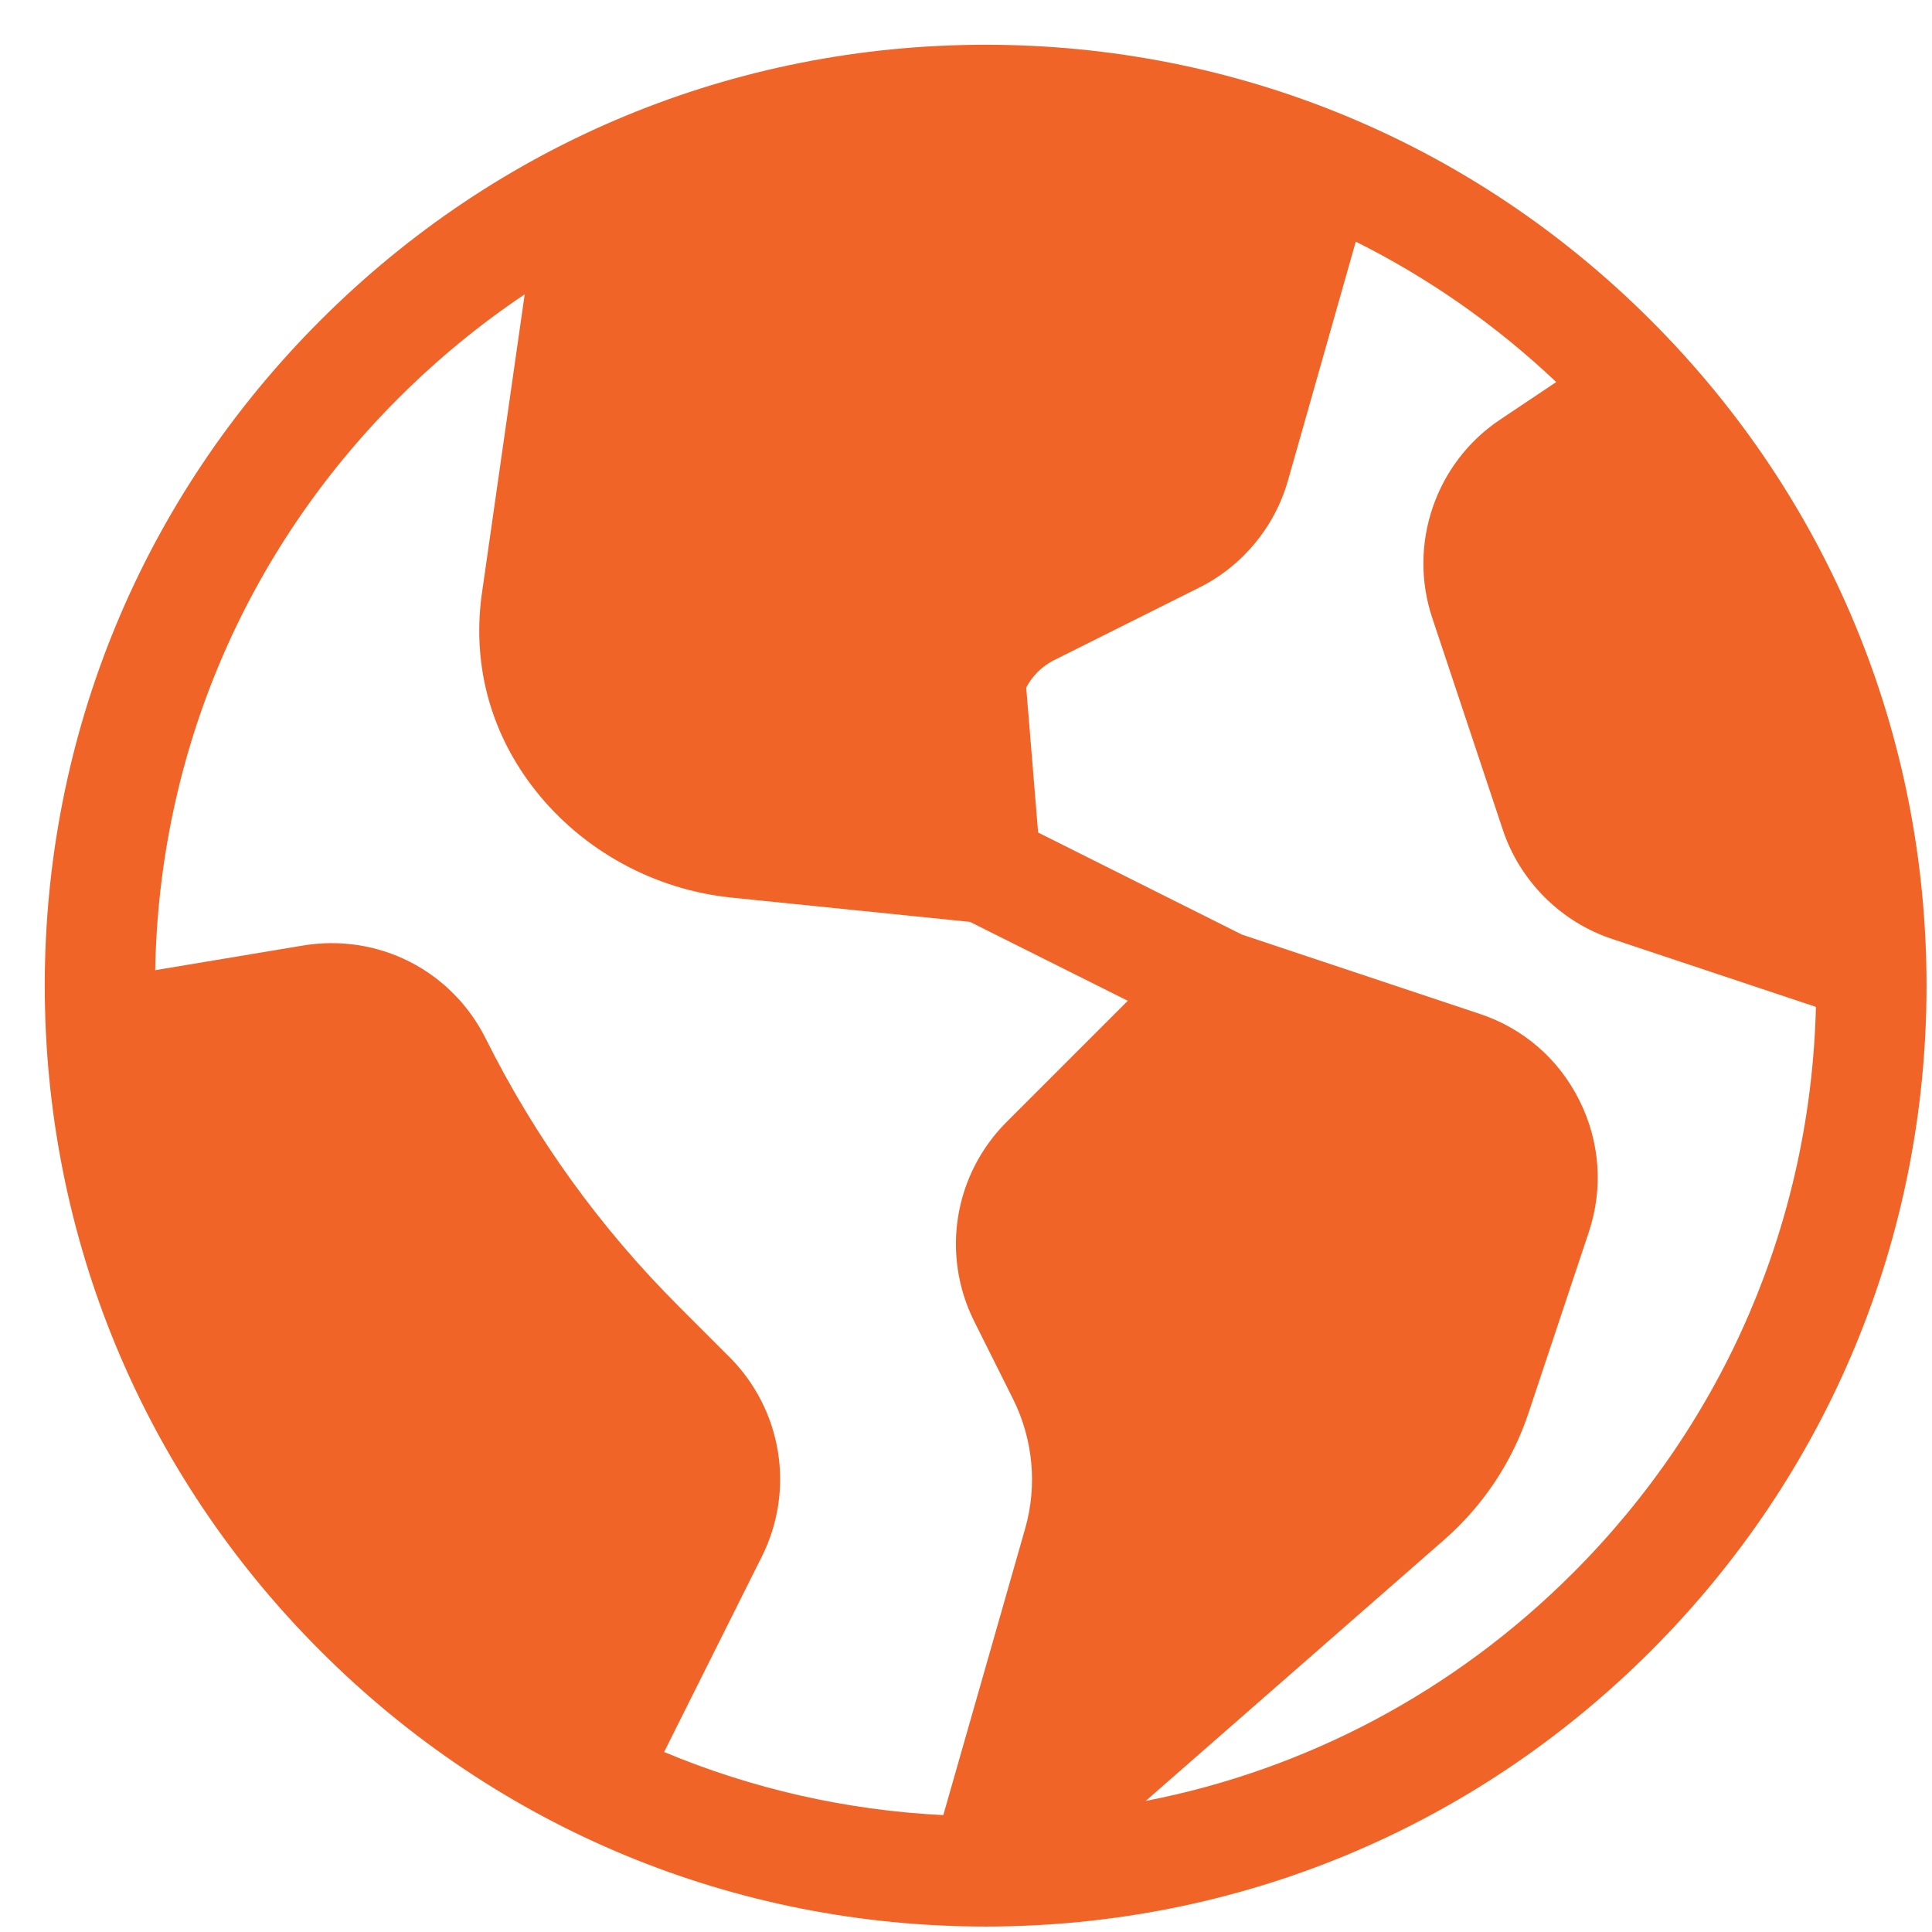 <?xml version="1.0" encoding="UTF-8"?>
<svg width="12px" height="12px" viewBox="0 0 12 12" version="1.1" xmlns="http://www.w3.org/2000/svg" xmlns:xlink="http://www.w3.org/1999/xlink">
    <!-- Generator: Sketch 46 (44423) - http://www.bohemiancoding.com/sketch -->
    <title>001-nature</title>
    <desc>Created with Sketch.</desc>
    <defs></defs>
    <g id="Project-Kitsune-" stroke="none" stroke-width="1" fill="none" fill-rule="evenodd">
        <g id="Project-lavel-preview" transform="translate(-577, -590)" fill="#f06428">
            <g id="Project-Dashboard" transform="translate(-1, -2)">
                <g id="Dashboard-with-projects" transform="translate(112, 207)">
                    <g id="Context-menu" transform="translate(446, 374)">
                        <g id="Contents" transform="translate(19, 11)">
                            <g id="001-nature" transform="translate(1.278, 0.278)">
                                <path d="M9.976,1.712 C8.872,0.608 7.405,0 5.844,0 C4.283,0 2.815,0.608 1.712,1.712 C0.608,2.815 0,4.283 0,5.844 C0,7.405 0.608,8.872 1.712,9.976 C2.815,11.08 4.283,11.688 5.844,11.688 C7.405,11.688 8.872,11.08 9.976,9.976 C11.08,8.872 11.688,7.405 11.688,5.844 C11.688,4.283 11.08,2.815 9.976,1.712 Z M5.773,7.929 L6.014,8.411 C6.139,8.662 6.166,8.949 6.089,9.218 L5.581,10.996 C4.977,10.966 4.392,10.832 3.847,10.604 L4.454,9.39 C4.661,8.976 4.58,8.479 4.253,8.151 L3.938,7.836 C3.45,7.349 3.047,6.79 2.739,6.173 C2.527,5.749 2.071,5.517 1.603,5.595 L0.686,5.748 C0.71,4.406 1.244,3.148 2.196,2.196 C2.439,1.953 2.702,1.737 2.981,1.55 L2.713,3.423 C2.655,3.865 2.775,4.287 3.048,4.632 C3.344,5.006 3.787,5.248 4.264,5.297 L5.747,5.448 L6.727,5.938 L5.974,6.691 C5.647,7.018 5.566,7.515 5.773,7.929 Z M9.492,9.492 C8.756,10.228 7.837,10.714 6.838,10.908 L8.693,9.285 C8.934,9.074 9.115,8.802 9.216,8.498 L9.59,7.376 C9.681,7.104 9.66,6.813 9.532,6.557 C9.404,6.3 9.184,6.109 8.912,6.019 L7.436,5.527 L6.17,4.893 L6.096,3.993 C6.134,3.92 6.193,3.861 6.268,3.823 L7.17,3.372 C7.439,3.238 7.64,2.995 7.722,2.706 L8.143,1.223 C8.594,1.448 9.013,1.74 9.388,2.095 L9.04,2.328 C8.639,2.595 8.465,3.102 8.618,3.56 L9.056,4.875 C9.162,5.194 9.416,5.448 9.735,5.554 L11.001,5.976 C10.968,7.305 10.435,8.549 9.492,9.492 Z" id="Shape"></path>
                            </g>
                        </g>
                    </g>
                </g>
            </g>
        </g>
    </g>
</svg>
